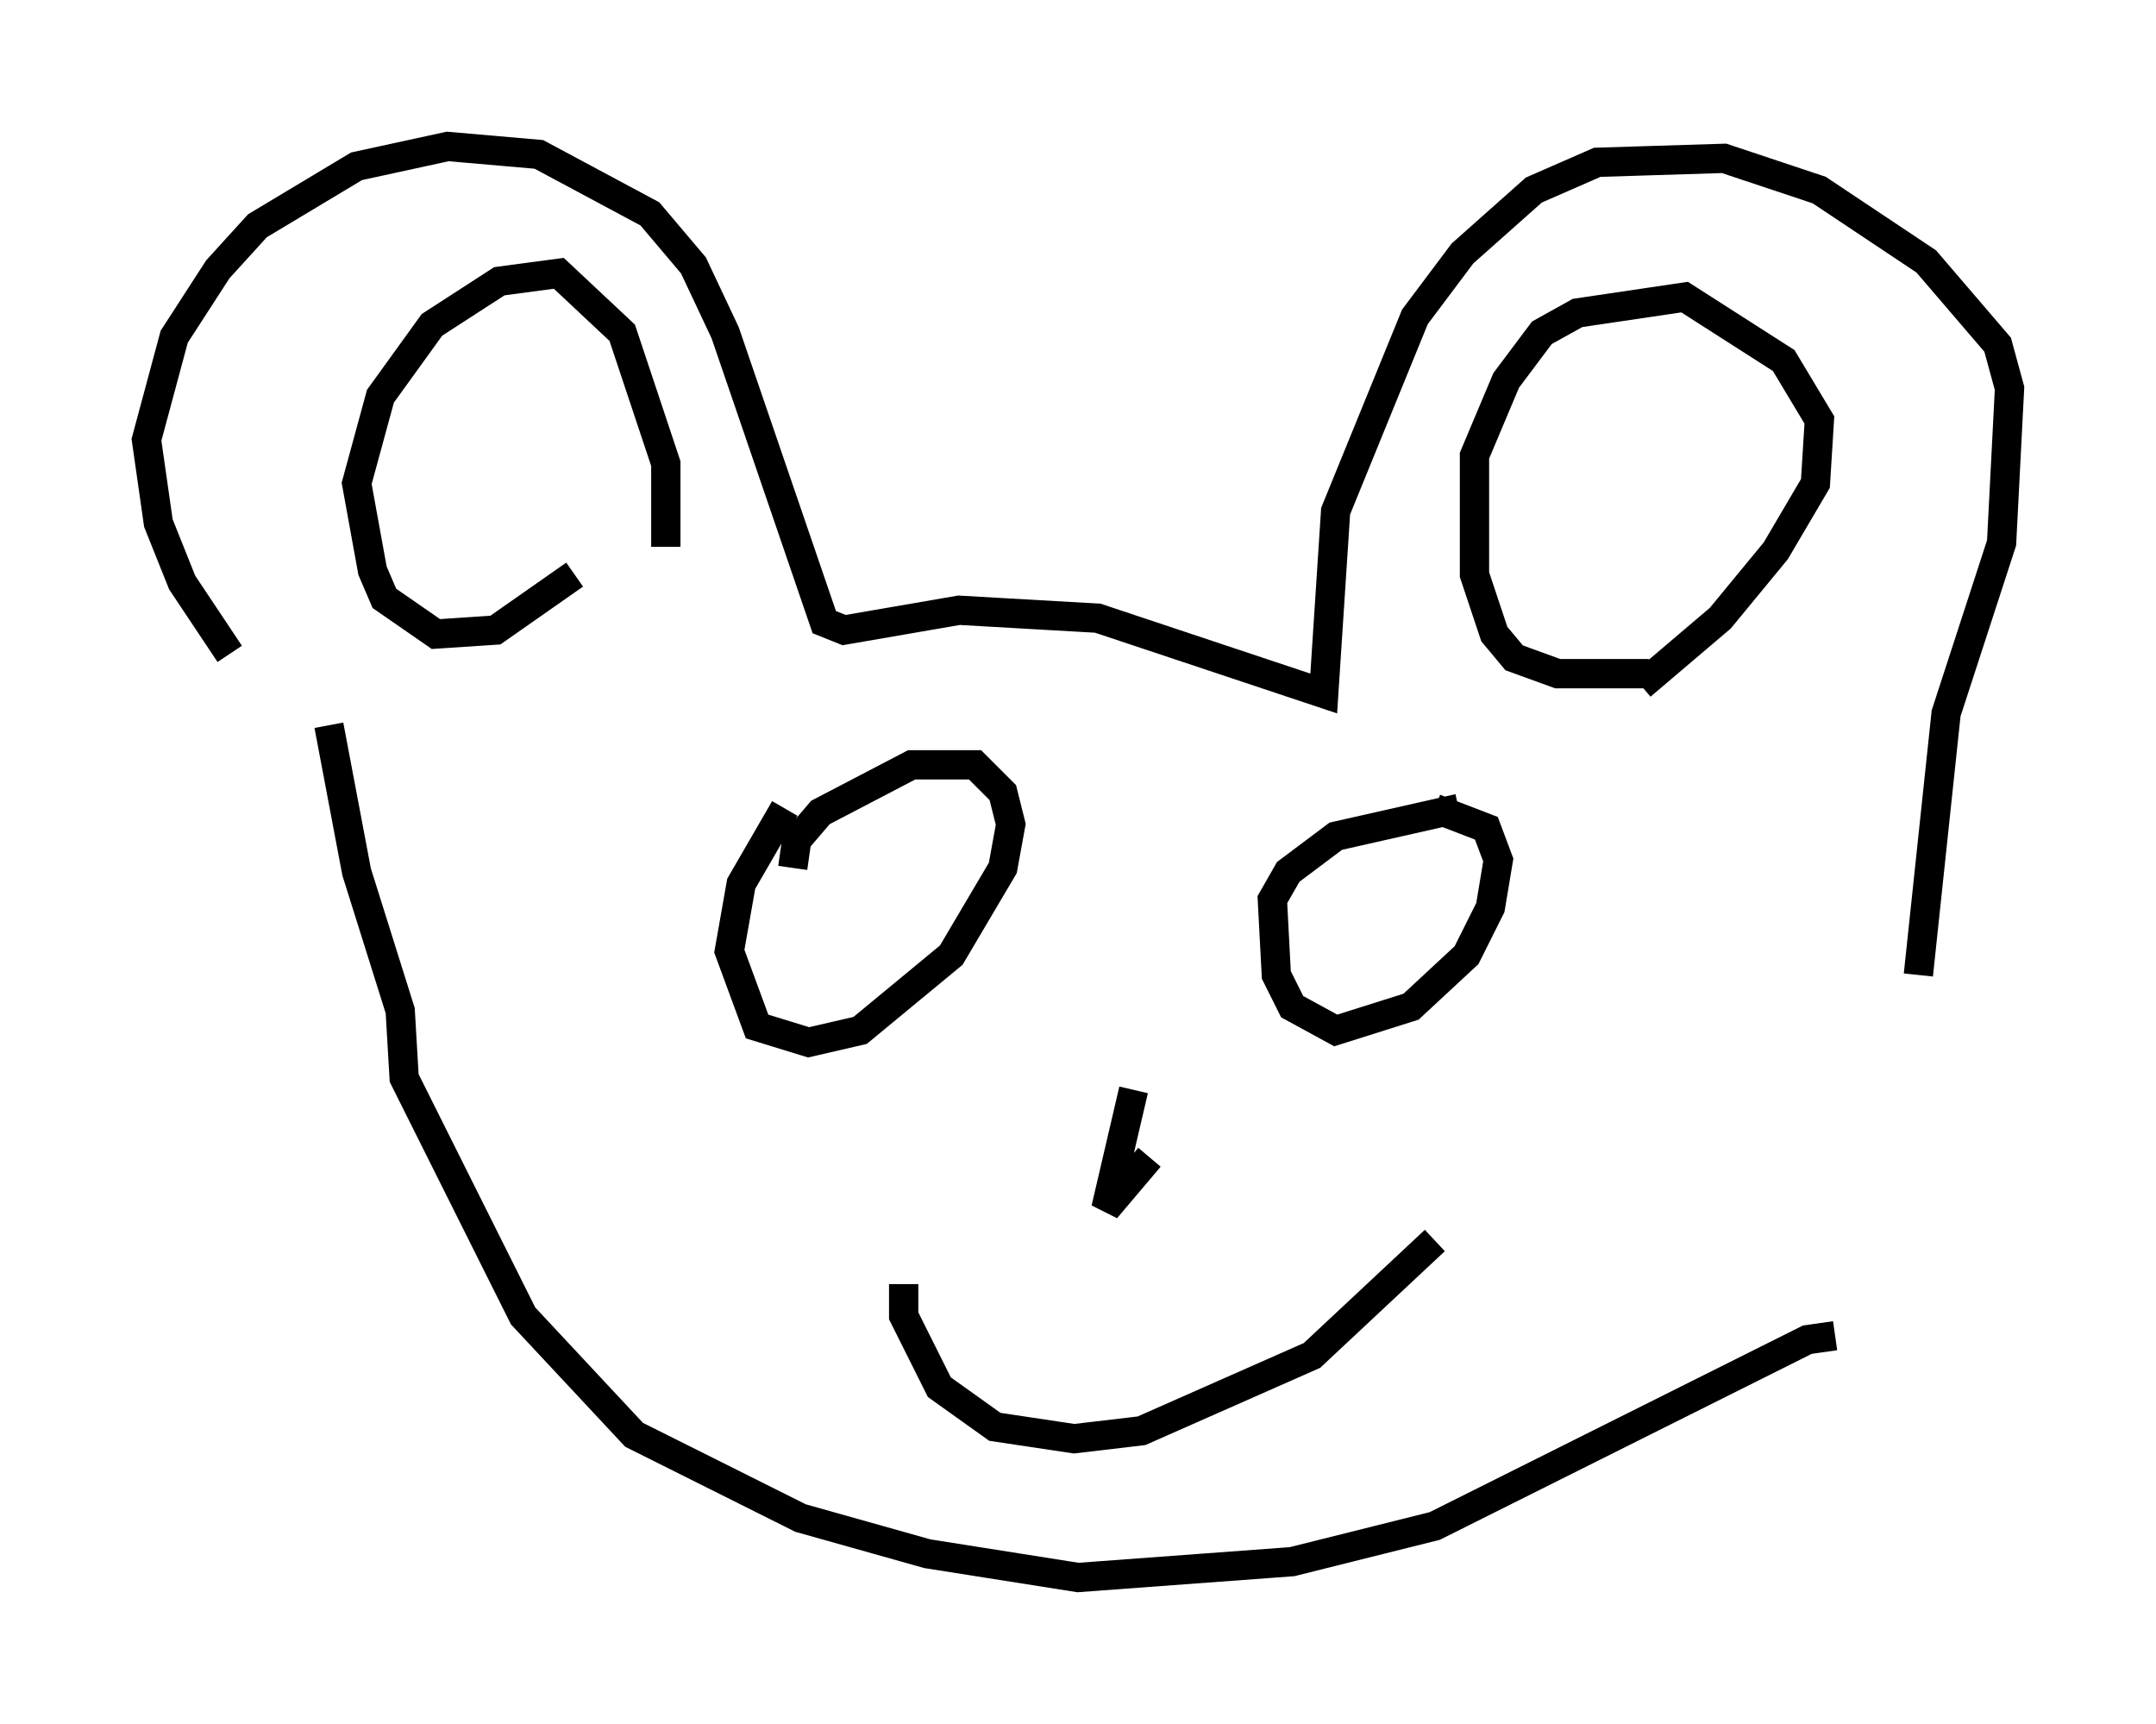 <?xml version="1.0" encoding="utf-8" ?>
<svg baseProfile="full" height="58.849" version="1.1" width="73.599" xmlns="http://www.w3.org/2000/svg" xmlns:ev="http://www.w3.org/2001/xml-events" xmlns:xlink="http://www.w3.org/1999/xlink"><defs /><rect fill="white" height="58.849" width="73.599" x="0" y="0" /><path d="M10.819, 25.297 m-2.977, -2.977 l-1.624, -2.436 -0.812, -2.03 l-0.406, -2.842 0.947, -3.518 l1.488, -2.3 1.353, -1.488 l3.383, -2.03 3.112, -0.677 l3.112, 0.271 3.789, 2.03 l1.488, 1.759 1.083, 2.3 l3.383, 9.878 0.677, 0.271 l3.924, -0.677 4.736, 0.271 l7.713, 2.571 0.406, -6.225 l2.706, -6.631 1.624, -2.165 l2.436, -2.165 2.165, -0.947 l4.33, -0.135 3.248, 1.083 l3.654, 2.436 2.436, 2.842 l0.406, 1.488 -0.271, 5.277 l-1.894, 5.819 -0.947, 8.931 m-2.842, 12.314 l-0.947, 0.135 -12.72, 6.36 l-4.871, 1.218 -7.307, 0.541 l-5.142, -0.812 -4.33, -1.218 l-5.683, -2.842 -3.789, -4.059 l-4.059, -8.119 -0.135, -2.3 l-1.488, -4.736 -0.947, -5.007 m8.39, -5.142 l-2.706, 1.894 -2.03, 0.135 l-1.759, -1.218 -0.406, -0.947 l-0.541, -2.977 0.812, -2.977 l1.759, -2.436 2.3, -1.488 l2.03, -0.271 2.165, 2.03 l1.488, 4.465 0.0, 2.842 m33.559, 4.33 l-3.112, 0.0 -1.488, -0.541 l-0.677, -0.812 -0.677, -2.03 l0.0, -4.059 1.083, -2.571 l1.218, -1.624 1.218, -0.677 l3.654, -0.541 3.383, 2.165 l1.218, 2.03 -0.135, 2.165 l-1.353, 2.3 -1.894, 2.3 l-2.706, 2.3 m-28.958, 6.225 l0.135, -0.947 0.812, -0.947 l3.112, -1.624 2.165, 0.0 l0.947, 0.947 0.271, 1.083 l-0.271, 1.488 -1.759, 2.977 l-3.112, 2.571 -1.759, 0.406 l-1.759, -0.541 -0.947, -2.571 l0.406, -2.3 1.488, -2.571 m23.004, 0.0 l-4.195, 0.947 -1.624, 1.218 l-0.541, 0.947 0.135, 2.571 l0.541, 1.083 1.488, 0.812 l2.571, -0.812 1.894, -1.759 l0.812, -1.624 0.271, -1.624 l-0.406, -1.083 -1.759, -0.677 m-10.284, 9.607 l-0.947, 4.059 1.488, -1.759 m-8.39, 4.33 l0.0, 1.083 1.218, 2.436 l1.894, 1.353 2.706, 0.406 l2.3, -0.271 5.819, -2.571 l4.195, -3.924 " fill="none" stroke="black" stroke-width="1" /></svg>